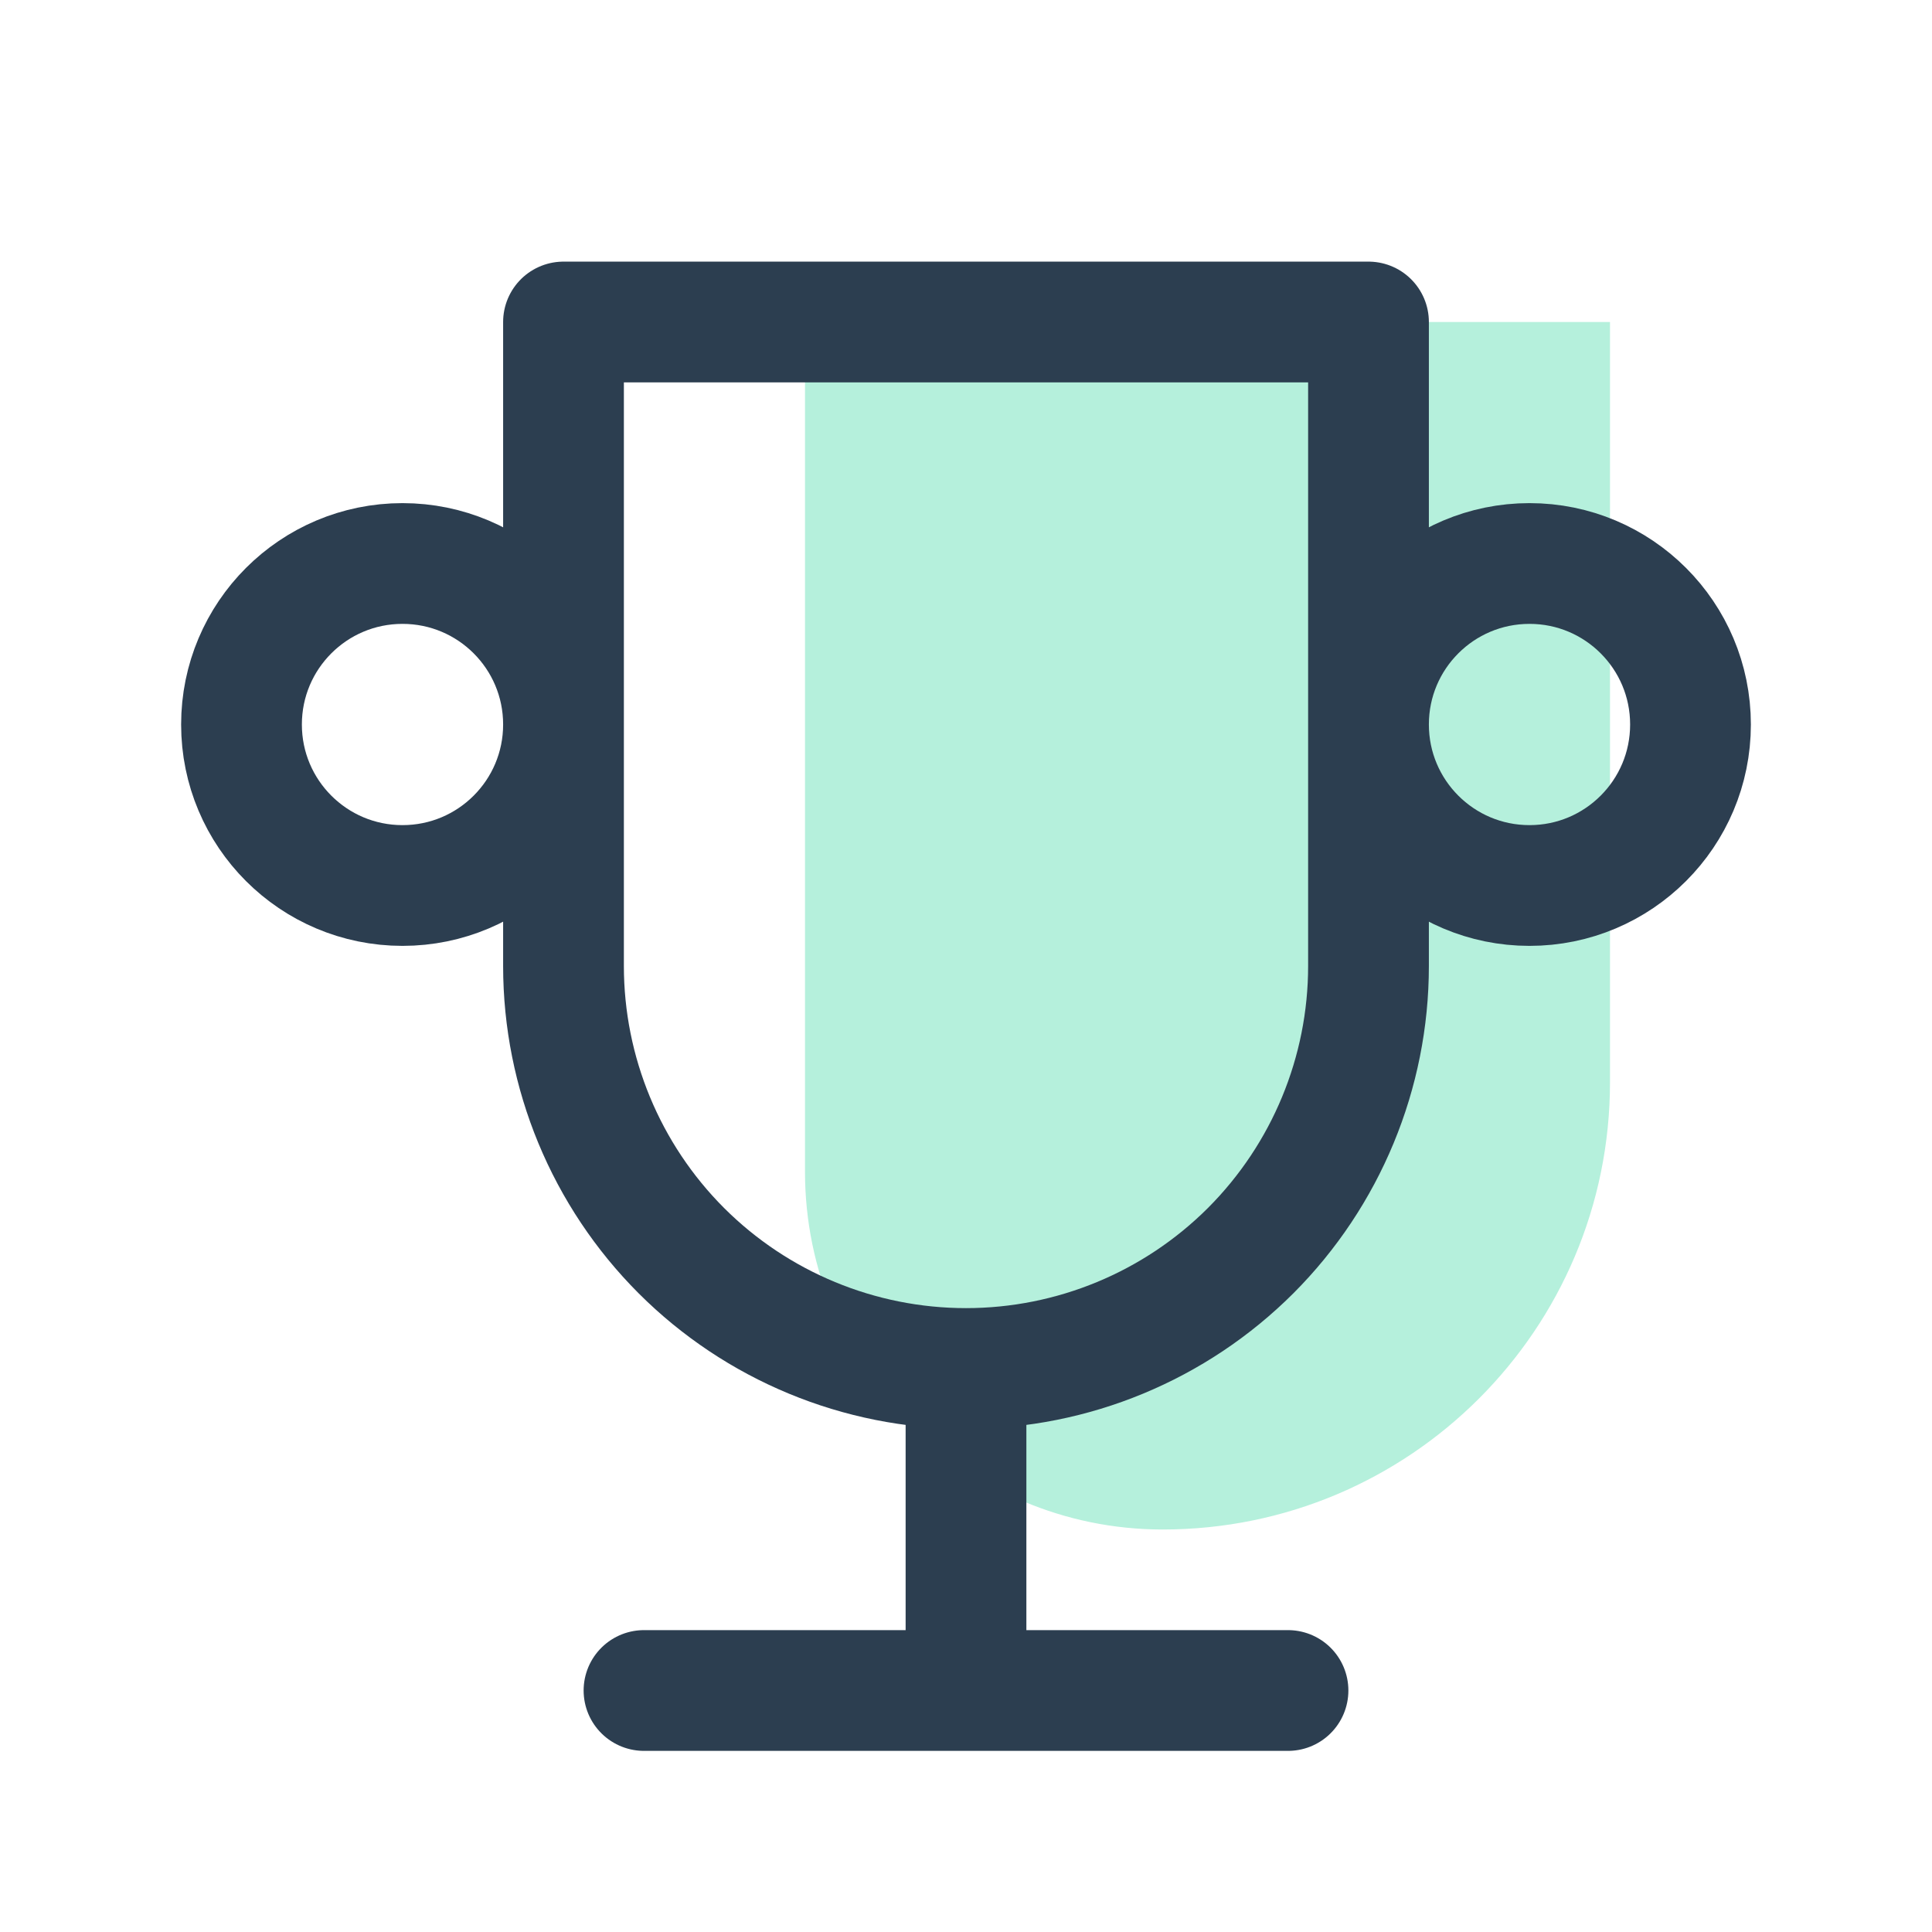 <svg width="24" height="24" viewBox="0 0 24 24" fill="none" xmlns="http://www.w3.org/2000/svg">
<path d="M10 4H20V13.444C20 16.513 17.513 19 14.444 19C11.99 19 10 17.01 10 14.556V4Z" fill="#B5F0DC"/>
<path d="M8 21H16M12 17V21M12 17C13.326 17 14.598 16.473 15.536 15.536C16.473 14.598 17 13.326 17 12V4H7V12C7 13.326 7.527 14.598 8.464 15.536C9.402 16.473 10.674 17 12 17ZM7 9C7 10.105 6.105 11 5 11C3.895 11 3 10.105 3 9C3 7.895 3.895 7 5 7C6.105 7 7 7.895 7 9ZM21 9C21 10.105 20.105 11 19 11C17.895 11 17 10.105 17 9C17 7.895 17.895 7 19 7C20.105 7 21 7.895 21 9Z" stroke="#2C3E50" stroke-width="1.5" stroke-linecap="round" stroke-linejoin="round"/>
</svg>
